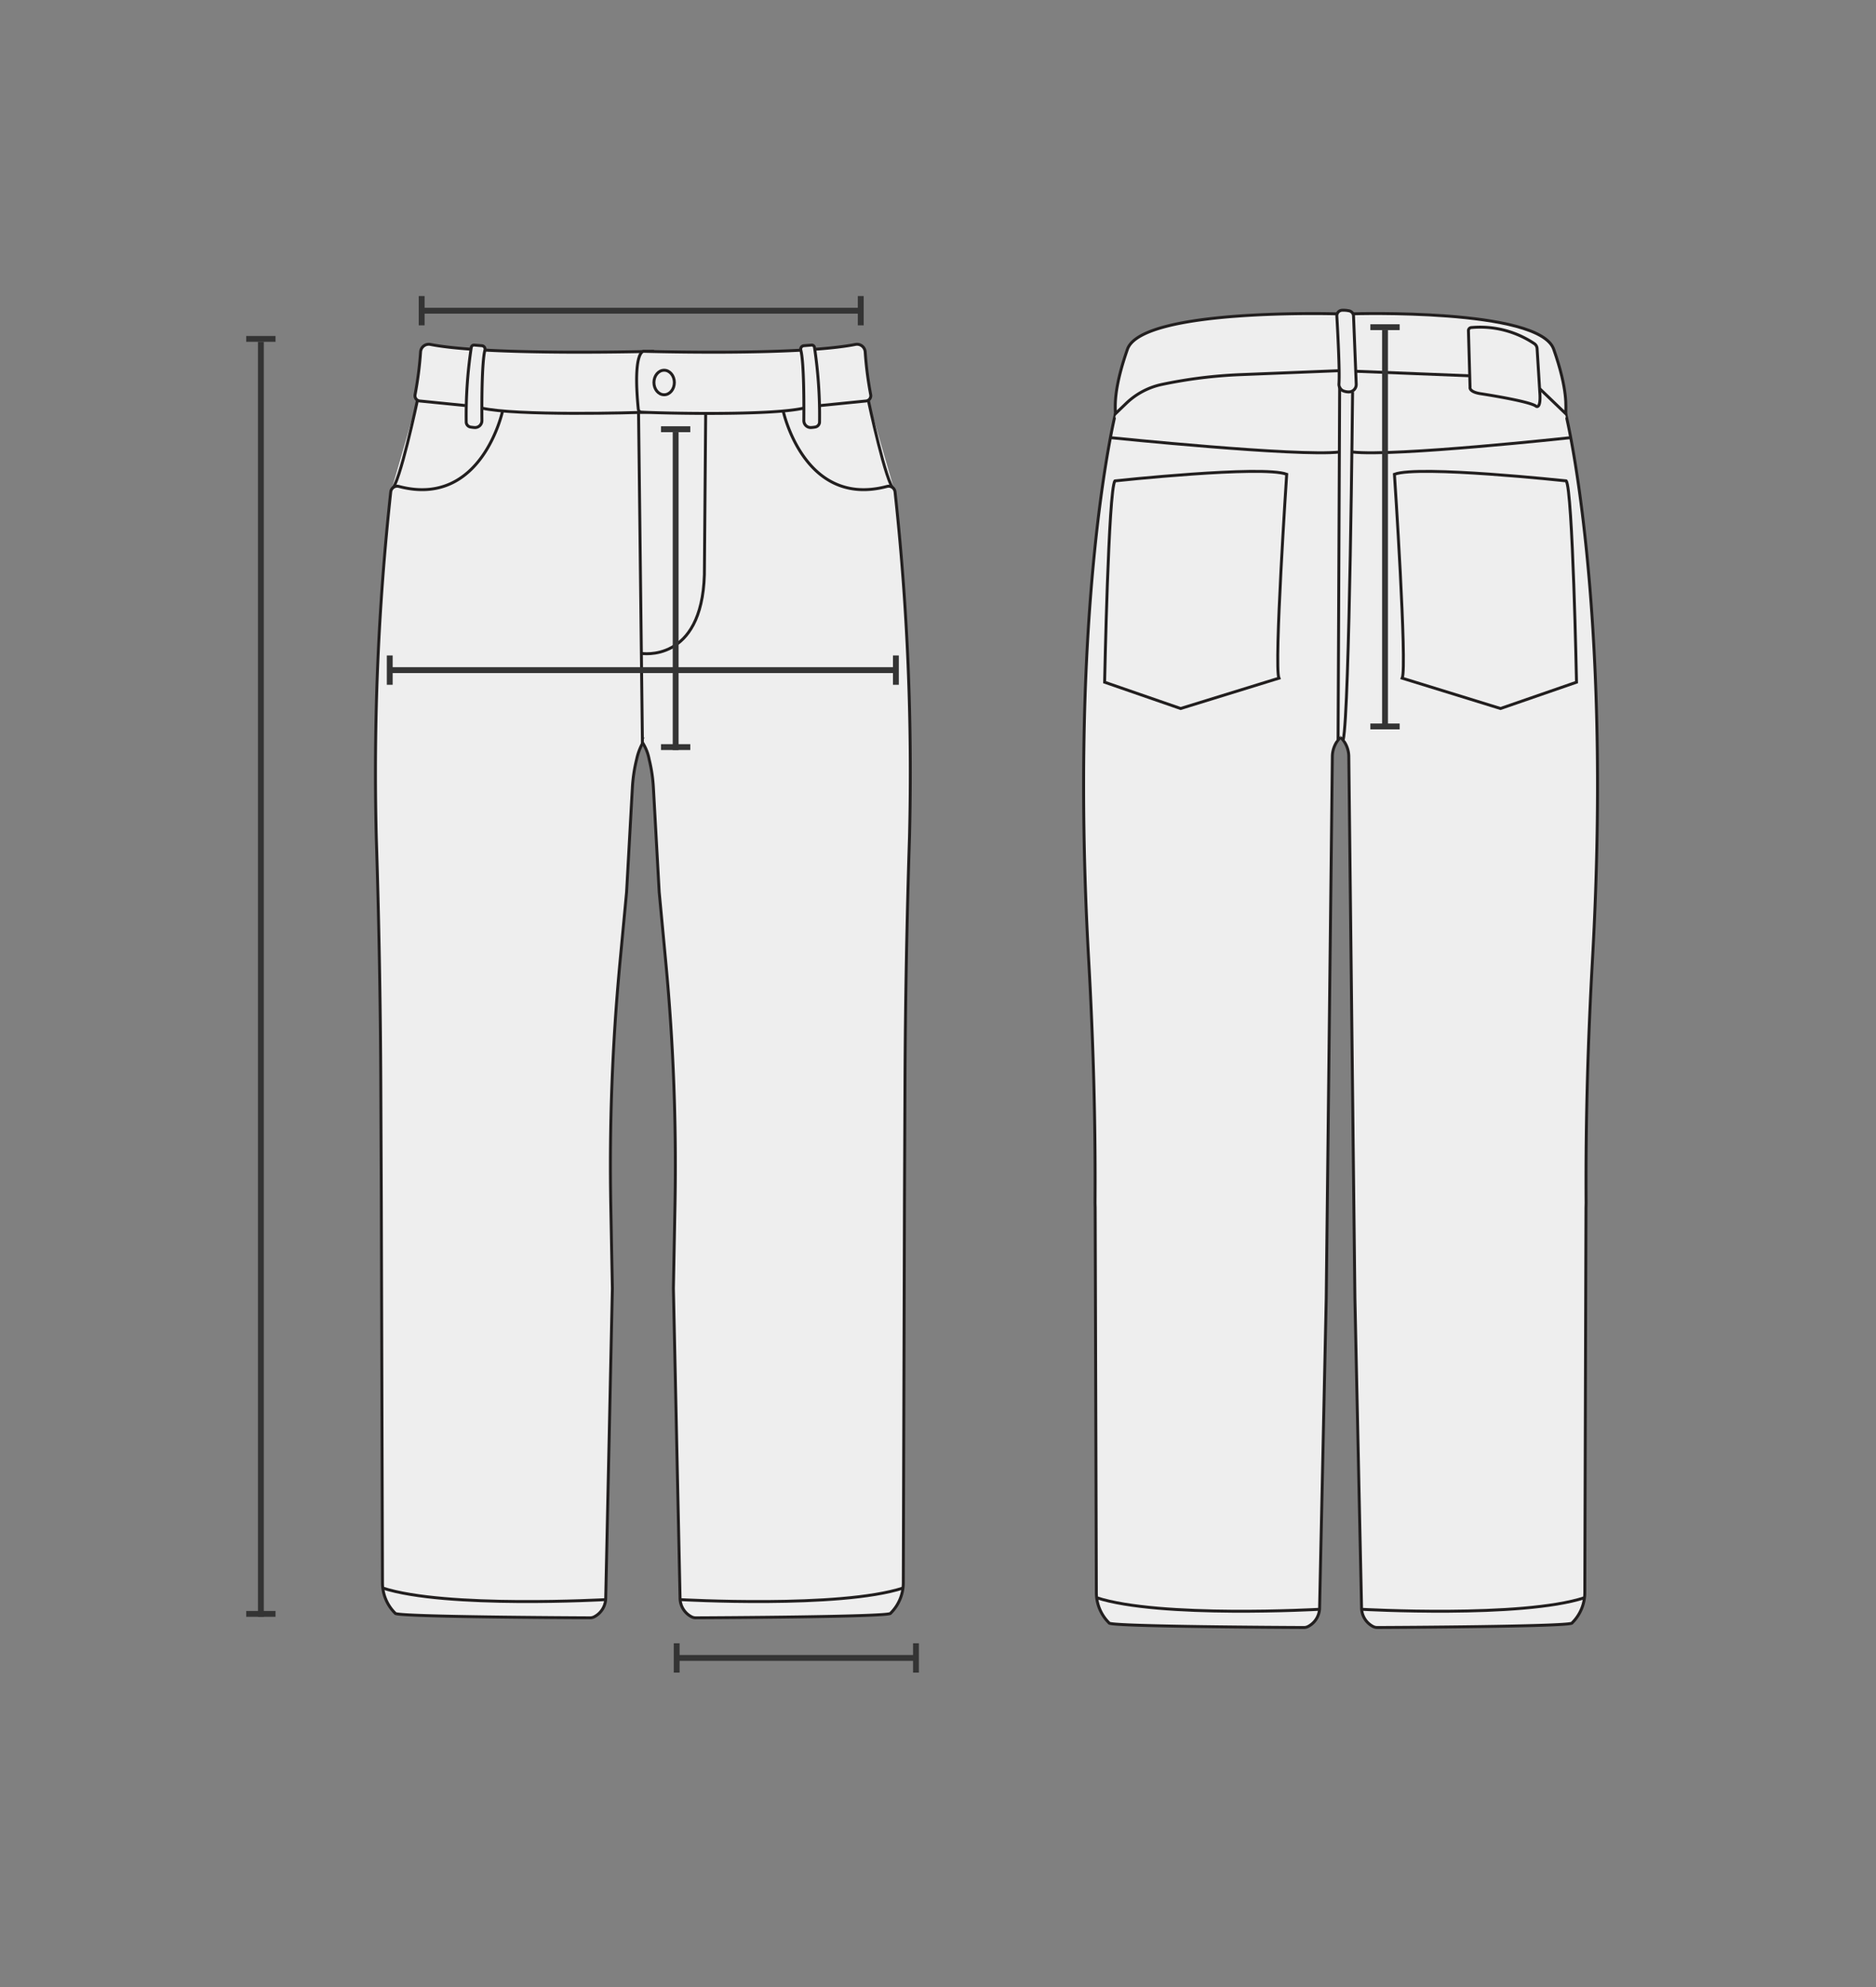 <svg xmlns="http://www.w3.org/2000/svg" width="320" height="339" viewBox="0 0 320 339">
  <rect x="0" y="0" width="320" height="339" fill="#808080" stroke="none"/>
  <g id="그룹_7990" data-name="그룹 7990" transform="translate(-20 -917)">
    <rect id="사각형_2301" data-name="사각형 2301" width="320" height="339" transform="translate(20 917)" fill="none"/>
    <g id="그룹_7988" data-name="그룹 7988" transform="translate(5584.25 2818.811)">
      <g id="그룹_7820" data-name="그룹 7820" transform="translate(-6100.75 -5602.311)">
        <path id="패스_6990" data-name="패스 6990" d="M1231,3772.92l5.945-8.588,22.571-4.707,14.2,3.606,13.873,6.166-5.725,15.415-21.359,40.3-13.432,2.422" transform="translate(-491.663 -5.556)" fill="#eee"/>
        <path id="패스_6991" data-name="패스 6991" d="M1193.082,3892.068h0a4.683,4.683,0,0,0-1.391,3.18l-1.044,92.495-1.133,52.743a3.637,3.637,0,0,1-1.982,3.271,1.549,1.549,0,0,1-.714.162c-3.7-.015-31.92-.159-33.163-.733-.049-.023-.077-.076-.116-.115a7.292,7.292,0,0,1-2.106-5.11l-.2-65.631-.019-.771c.091-14.1-.311-27.688-1.1-41.763-3.419-60.91,4.572-92.917,4.572-92.917" transform="translate(-427.923 -65.798)" fill="#eee" stroke="#221f1f" stroke-miterlimit="10" stroke-width="0.5"/>
        <path id="패스_6992" data-name="패스 6992" d="M1187.164,3780.768l-11.722,7.852-1.112,1.754-.462,3.3,10.364,31.776,26.821,23.846,4.1-4.268" transform="translate(-447.112 -22.043)" fill="#eee"/>
        <path id="패스_6993" data-name="패스 6993" d="M1350.1,3804.019" transform="translate(-584.538 -40.174)" fill="#eee" stroke="#221f1f" stroke-miterlimit="10" stroke-width="0.5"/>
        <path id="패스_6994" data-name="패스 6994" d="M1212.033,3769.02l-16.887.677a80.673,80.673,0,0,0-13.4,1.668h0a12.521,12.521,0,0,0-6.1,3.231l-1.843,1.774c.007-1.1-.415-3.966,2.053-11s35.737-6.042,35.737-6.042" transform="translate(-447.042 -5.29)" fill="#eee" stroke="#221f1f" stroke-miterlimit="10" stroke-width="0.5"/>
        <path id="패스_6995" data-name="패스 6995" d="M1348.7,3866.511" transform="translate(-583.442 -88.906)" fill="#eee" stroke="#221f1f" stroke-miterlimit="10" stroke-width="0.5"/>
        <path id="패스_6996" data-name="패스 6996" d="M1167.3,3883.135s25.121-2.7,29.295-1.131c0,0-2.194,32.8-1.326,34.784l-16.769,5.176-12.963-4.488S1166.191,3884.45,1167.3,3883.135Z" transform="translate(-440.615 -100.605)" fill="#eee" stroke="#221f1f" stroke-miterlimit="10" stroke-width="0.5"/>
        <path id="패스_6997" data-name="패스 6997" d="M1169.765,3855.352s32.085,3.29,39.137,2.455" transform="translate(-443.912 -80.204)" fill="#eee" stroke="#221f1f" stroke-miterlimit="10" stroke-width="0.5"/>
        <path id="패스_6998" data-name="패스 6998" d="M1197.3,4755.982s-27.3,1.542-38.095-1.982" transform="translate(-435.679 -780.969)" fill="#eee" stroke="#221f1f" stroke-miterlimit="10" stroke-width="0.5"/>
        <path id="패스_6999" data-name="패스 6999" d="M1348.357,3892.068h0a4.682,4.682,0,0,1,1.391,3.18l1.044,92.495,1.133,52.743a3.637,3.637,0,0,0,1.983,3.271,1.549,1.549,0,0,0,.714.162c3.7-.015,31.92-.159,33.163-.733.049-.023.078-.076.116-.115a7.291,7.291,0,0,0,2.106-5.11l.2-65.631.018-.771c-.091-14.1.311-27.688,1.1-41.763,3.419-60.91-4.572-92.917-4.572-92.917" transform="translate(-583.178 -65.798)" fill="#eee" stroke="#221f1f" stroke-miterlimit="10" stroke-width="0.5"/>
        <path id="패스_7000" data-name="패스 7000" d="M695.5,3789.193l.624,8.552,28.663.036-2.642-8.808-.248-.431Z" transform="translate(-74.081 -28.106)" fill="#eee"/>
        <path id="패스_7001" data-name="패스 7001" d="M630.879,3824.22l-12.772-.22-4.4,16.736h11.45l7.707-15.194Z" transform="translate(-10.296 -55.756)" fill="#eee"/>
        <path id="패스_7002" data-name="패스 7002" d="M689.317,3822.381l-28.406-.881-7.707,38.755,33.691,19.818,6.606-3.083Z" transform="translate(-41.098 -53.806)" fill="#eee"/>
        <path id="패스_7003" data-name="패스 7003" d="M639.88,3793.492l-7.744-.774a.905.905,0,0,1-.8-1.1,61.639,61.639,0,0,0,.936-7.29,1.4,1.4,0,0,1,1.659-1.261c9.923,1.963,38.16,1.175,38.16,1.175" transform="translate(-24.031 -23.816)" fill="#eee" stroke="#221f1f" stroke-miterlimit="10" stroke-width="0.5"/>
        <path id="패스_7004" data-name="패스 7004" d="M673.514,3783.771l-1.3-.108a.474.474,0,0,0-.511.406,77.7,77.7,0,0,0-.862,12.752.887.887,0,0,0,.738.826,6.4,6.4,0,0,0,.713.083,1.178,1.178,0,0,0,1.228-1.194c-.023-2.4-.046-9.886.517-12.029A.588.588,0,0,0,673.514,3783.771Z" transform="translate(-54.816 -24.3)" fill="#eee" stroke="#221f1f" stroke-miterlimit="10" stroke-width="0.5"/>
        <path id="패스_7005" data-name="패스 7005" d="M617.608,3826.5s-3.083,14.533-4.4,15.194" transform="translate(-9.907 -57.705)" fill="#eee" stroke="#221f1f" stroke-miterlimit="10" stroke-width="0.5"/>
        <path id="패스_7006" data-name="패스 7006" d="M647.007,3889.808l-.11.183a10.158,10.158,0,0,0-1.8,3.97,25.982,25.982,0,0,0-.732,4.912l-.987,17.763-1.14,12.126a368.4,368.4,0,0,0-1.549,41.455l.266,14.021-1.133,52.742a3.636,3.636,0,0,1-1.982,3.271,1.543,1.543,0,0,1-.714.163c-3.7-.016-31.919-.159-33.163-.734-.049-.023-.077-.076-.116-.114a7.294,7.294,0,0,1-2.106-5.111l-.2-65.631-.087-19.625q-.092-20.96-.768-41.912a440.955,440.955,0,0,1,2.464-58.928,1.1,1.1,0,0,1,1.381-.938c14.166,3.75,17.709-12.919,17.709-12.919" transform="translate(0 -63.944)" fill="#eee" stroke="#221f1f" stroke-miterlimit="10" stroke-width="0.5"/>
        <path id="패스_7007" data-name="패스 7007" d="M644.3,4748.481s-27.3,1.542-38.095-1.981" transform="translate(-4.448 -775.12)" fill="#eee" stroke="#221f1f" stroke-miterlimit="10" stroke-width="0.5"/>
        <path id="패스_7008" data-name="패스 7008" d="M1363.251,3780.768l11.722,7.852,1.112,1.754.462,3.3-10.364,31.776-26.821,23.846-4.1-4.268" transform="translate(-572.966 -22.043)" fill="#eee"/>
        <path id="패스_7009" data-name="패스 7009" d="M916.982,3824.22l12.772-.22,4.4,16.736h-11.45L915,3825.542Z" transform="translate(-245.247 -55.756)" fill="#eee"/>
        <path id="패스_7010" data-name="패스 7010" d="M783.684,3822.381l28.406-.881,7.707,38.755-33.691,19.818-6.606-3.083Z" transform="translate(-139.584 -53.806)" fill="#eee"/>
        <path id="패스_7011" data-name="패스 7011" d="M982.5,3826.5s3.083,14.533,4.4,15.194" transform="translate(-297.883 -57.705)" fill="#eee" stroke="#221f1f" stroke-miterlimit="10" stroke-width="0.5"/>
        <path id="패스_7012" data-name="패스 7012" d="M807.5,3891.092a7.842,7.842,0,0,1,1.144,2.869,25.982,25.982,0,0,1,.732,4.912l.987,17.763,1.139,12.126a368.418,368.418,0,0,1,1.549,41.455l-.266,14.021,1.133,52.742a3.637,3.637,0,0,0,1.982,3.271,1.545,1.545,0,0,0,.714.163c3.7-.016,31.92-.159,33.163-.734.049-.023.078-.076.116-.114a7.293,7.293,0,0,0,2.106-5.111l.2-65.631.087-19.625q.093-20.96.768-41.912a441.018,441.018,0,0,0-2.464-58.928,1.1,1.1,0,0,0-1.381-.938c-14.167,3.75-17.709-12.919-17.709-12.919" transform="translate(-161.418 -63.944)" fill="#eee" stroke="#221f1f" stroke-miterlimit="10" stroke-width="0.5"/>
        <path id="패스_7013" data-name="패스 7013" d="M806.5,3877.847s10.349,1.762,10.79-13.432l.22-27.415" transform="translate(-160.639 -65.893)" fill="#eee" stroke="#221f1f" stroke-miterlimit="10" stroke-width="0.5"/>
        <path id="패스_7014" data-name="패스 7014" d="M836.5,4748.481s27.3,1.542,38.095-1.981" transform="translate(-184.032 -775.12)" fill="#eee" stroke="#221f1f" stroke-miterlimit="10" stroke-width="0.5"/>
        <path id="패스_7015" data-name="패스 7015" d="M1346.521,3804.019" transform="translate(-581.746 -40.174)" fill="#eee" stroke="#221f1f" stroke-miterlimit="10" stroke-width="0.5"/>
        <path id="패스_7016" data-name="패스 7016" d="M1389.454,3772.1l4.432,4.265c-.007-1.1.415-3.966-2.053-11s-34.332-6.042-34.332-6.042" transform="translate(-590.308 -5.29)" fill="#eee" stroke="#221f1f" stroke-miterlimit="10" stroke-width="0.5"/>
        <line id="선_2790" data-name="선 2790" x2="21.365" y2="0.853" transform="translate(767.637 3763.826)" fill="#eee" stroke="#221f1f" stroke-miterlimit="10" stroke-width="0.5"/>
        <path id="패스_7017" data-name="패스 7017" d="M1447.838,3769.808a.525.525,0,0,0-.473.535l.273,9.651s-.215.772,1.769,1.09c0,0,8.376,1.267,9.483,2.14,0,0,.885.655.645-2.426l-.46-7.41a1.091,1.091,0,0,0-.473-.834A16.57,16.57,0,0,0,1447.838,3769.808Z" transform="translate(-660.384 -13.432)" fill="#eee" stroke="#221f1f" stroke-miterlimit="10" stroke-width="0.5"/>
        <path id="패스_7018" data-name="패스 7018" d="M1346.282,3756.668a.944.944,0,0,0-.873,1c.131,2.245.514,9.214.364,11.547a1.219,1.219,0,0,0,.808,1.235,2.527,2.527,0,0,0,.931.148,1.27,1.27,0,0,0,1.207-1.326l-.461-11.619a.944.944,0,0,0-.768-.891A4.848,4.848,0,0,0,1346.282,3756.668Z" transform="translate(-580.878 -3.244)" fill="#eee" stroke="#221f1f" stroke-miterlimit="10" stroke-width="0.5"/>
        <line id="선_2791" data-name="선 2791" y1="60.335" x2="0.268" transform="translate(764.744 3766.486)" fill="#eee" stroke="#221f1f" stroke-miterlimit="10" stroke-width="0.5"/>
        <path id="패스_7019" data-name="패스 7019" d="M1347.926,3866.511" transform="translate(-582.842 -88.906)" fill="#eee" stroke="#221f1f" stroke-miterlimit="10" stroke-width="0.5"/>
        <path id="패스_7020" data-name="패스 7020" d="M1351.973,3819.947s-.525,54.722-1.6,59.354" transform="translate(-584.753 -52.595)" fill="#eee" stroke="#221f1f" stroke-miterlimit="10" stroke-width="0.5"/>
        <path id="패스_7021" data-name="패스 7021" d="M683.2,3832.5c5.725,1.321,25.645.838,28.911.66" transform="translate(-64.492 -62.384)" fill="#eee" stroke="#221f1f" stroke-miterlimit="10" stroke-width="0.5"/>
        <line id="선_2792" data-name="선 2792" x1="0.661" y1="56.371" transform="translate(645.421 3770.887)" fill="#eee" stroke="#221f1f" stroke-miterlimit="10" stroke-width="0.5"/>
        <path id="패스_7022" data-name="패스 7022" d="M787,3752.5" transform="translate(-145.432)" fill="none" stroke="#eee" stroke-miterlimit="10" stroke-width="1"/>
        <path id="패스_7023" data-name="패스 7023" d="M1419.334,3883.135s-25.121-2.7-29.295-1.131c0,0,2.194,32.8,1.326,34.784l16.769,5.176,12.963-4.488S1420.443,3884.45,1419.334,3883.135Z" transform="translate(-615.682 -100.605)" fill="#eee" stroke="#221f1f" stroke-miterlimit="10" stroke-width="0.5"/>
        <path id="패스_7024" data-name="패스 7024" d="M1394.793,3855.352s-30.241,3.29-37.293,2.455" transform="translate(-590.308 -80.204)" fill="#eee" stroke="#221f1f" stroke-miterlimit="10" stroke-width="0.5"/>
        <path id="패스_7025" data-name="패스 7025" d="M1320.1,3808.019" transform="translate(-561.144 -43.294)" fill="#eee" stroke="#221f1f" stroke-miterlimit="10" stroke-width="0.5"/>
        <path id="패스_7026" data-name="패스 7026" d="M1318.7,3870.511" transform="translate(-560.048 -92.025)" fill="#eee" stroke="#221f1f" stroke-miterlimit="10" stroke-width="0.5"/>
        <path id="패스_7027" data-name="패스 7027" d="M1364.416,4755.982s27.3,1.542,38.095-1.982" transform="translate(-595.701 -780.969)" fill="#eee" stroke="#221f1f" stroke-miterlimit="10" stroke-width="0.5"/>
        <path id="패스_7028" data-name="패스 7028" d="M834.369,3793.492l7.745-.774a.906.906,0,0,0,.8-1.1,61.626,61.626,0,0,1-.936-7.29,1.4,1.4,0,0,0-1.659-1.261c-9.923,1.963-36.113,1.175-36.113,1.175s-1.921-.214-.929,9.871a.561.561,0,0,0,.528.505c3.267.178,21.981.633,27.706-.687" transform="translate(-157.9 -23.816)" fill="#eee" stroke="#221f1f" stroke-miterlimit="10" stroke-width="0.5"/>
        <path id="패스_7029" data-name="패스 7029" d="M930.644,3783.771l1.3-.108a.474.474,0,0,1,.511.406,77.693,77.693,0,0,1,.862,12.752.886.886,0,0,1-.738.826,6.393,6.393,0,0,1-.713.083,1.178,1.178,0,0,1-1.229-1.194c.023-2.4.047-9.886-.517-12.029A.588.588,0,0,1,930.644,3783.771Z" transform="translate(-257.023 -24.3)" fill="#eee" stroke="#221f1f" stroke-miterlimit="10" stroke-width="0.5"/>
        <ellipse id="타원_97" data-name="타원 97" cx="1.743" cy="2.092" rx="1.743" ry="2.092" transform="translate(648.044 3763.655)" fill="#eee" stroke="#221f1f" stroke-miterlimit="10" stroke-width="0.5"/>
      </g>
      <g id="그룹_7807" data-name="그룹 7807" transform="translate(11979.75 -4954)">
        <line id="선_2771" data-name="선 2771" y2="217.486" transform="translate(-17499.5 3110.5)" fill="none" stroke="#343434" stroke-width="1"/>
        <line id="선_2772" data-name="선 2772" y2="5" transform="translate(-17497 3110) rotate(90)" fill="none" stroke="#343434" stroke-width="1"/>
        <line id="선_2773" data-name="선 2773" y2="5" transform="translate(-17497 3327.486) rotate(90)" fill="none" stroke="#343434" stroke-width="1"/>
      </g>
      <g id="그룹_7805" data-name="그룹 7805" transform="translate(11964 -4943.811)">
        <line id="선_2774" data-name="선 2774" x2="74.848" transform="translate(-17456.5 3095)" fill="none" stroke="#343434" stroke-width="1"/>
        <line id="선_2775" data-name="선 2775" y2="5" transform="translate(-17456.326 3092.5)" fill="none" stroke="#343434" stroke-width="1"/>
        <line id="선_2776" data-name="선 2776" y2="5" transform="translate(-17381.428 3092.5)" fill="none" stroke="#343434" stroke-width="1"/>
      </g>
      <g id="그룹_7806" data-name="그룹 7806" transform="translate(12007.5 -4714)">
        <line id="선_2774-2" data-name="선 2774" x2="40.768" transform="translate(-17456.5 3095)" fill="none" stroke="#343434" stroke-width="1"/>
        <line id="선_2775-2" data-name="선 2775" y2="5" transform="translate(-17456.326 3092.5)" fill="none" stroke="#343434" stroke-width="1"/>
        <line id="선_2776-2" data-name="선 2776" y2="5" transform="translate(-17415.508 3092.5)" fill="none" stroke="#343434" stroke-width="1"/>
      </g>
      <g id="그룹_7804" data-name="그룹 7804" transform="translate(11982 -4943)">
        <line id="선_2778" data-name="선 2778" x2="86.503" transform="translate(-17480 3155.5)" fill="none" stroke="#343434" stroke-width="1"/>
        <line id="선_2777" data-name="선 2777" y2="5" transform="translate(-17479.768 3153)" fill="none" stroke="#343434" stroke-width="1"/>
        <line id="선_2779" data-name="선 2779" y2="5" transform="translate(-17393.434 3153)" fill="none" stroke="#343434" stroke-width="1"/>
      </g>
      <g id="그룹_7808" data-name="그룹 7808" transform="translate(12050.5 -4938.595)">
        <line id="선_2771-2" data-name="선 2771" y2="54.223" transform="translate(-17499.5 3110.5)" fill="none" stroke="#343434" stroke-width="1"/>
        <line id="선_2772-2" data-name="선 2772" y2="5" transform="translate(-17497 3110) rotate(90)" fill="none" stroke="#343434" stroke-width="1"/>
        <line id="선_2773-2" data-name="선 2773" y2="5" transform="translate(-17497 3164.223) rotate(90)" fill="none" stroke="#343434" stroke-width="1"/>
      </g>
      <g id="그룹_7809" data-name="그룹 7809" transform="translate(12171.5 -4956)">
        <line id="선_2771-3" data-name="선 2771" y2="68.105" transform="translate(-17499.5 3110.5)" fill="none" stroke="#343434" stroke-width="1"/>
        <line id="선_2772-3" data-name="선 2772" y2="5" transform="translate(-17497 3110) rotate(90)" fill="none" stroke="#343434" stroke-width="1"/>
        <line id="선_2773-3" data-name="선 2773" y2="5" transform="translate(-17497 3178.105) rotate(90)" fill="none" stroke="#343434" stroke-width="1"/>
      </g>
    </g>
  </g>
</svg>
